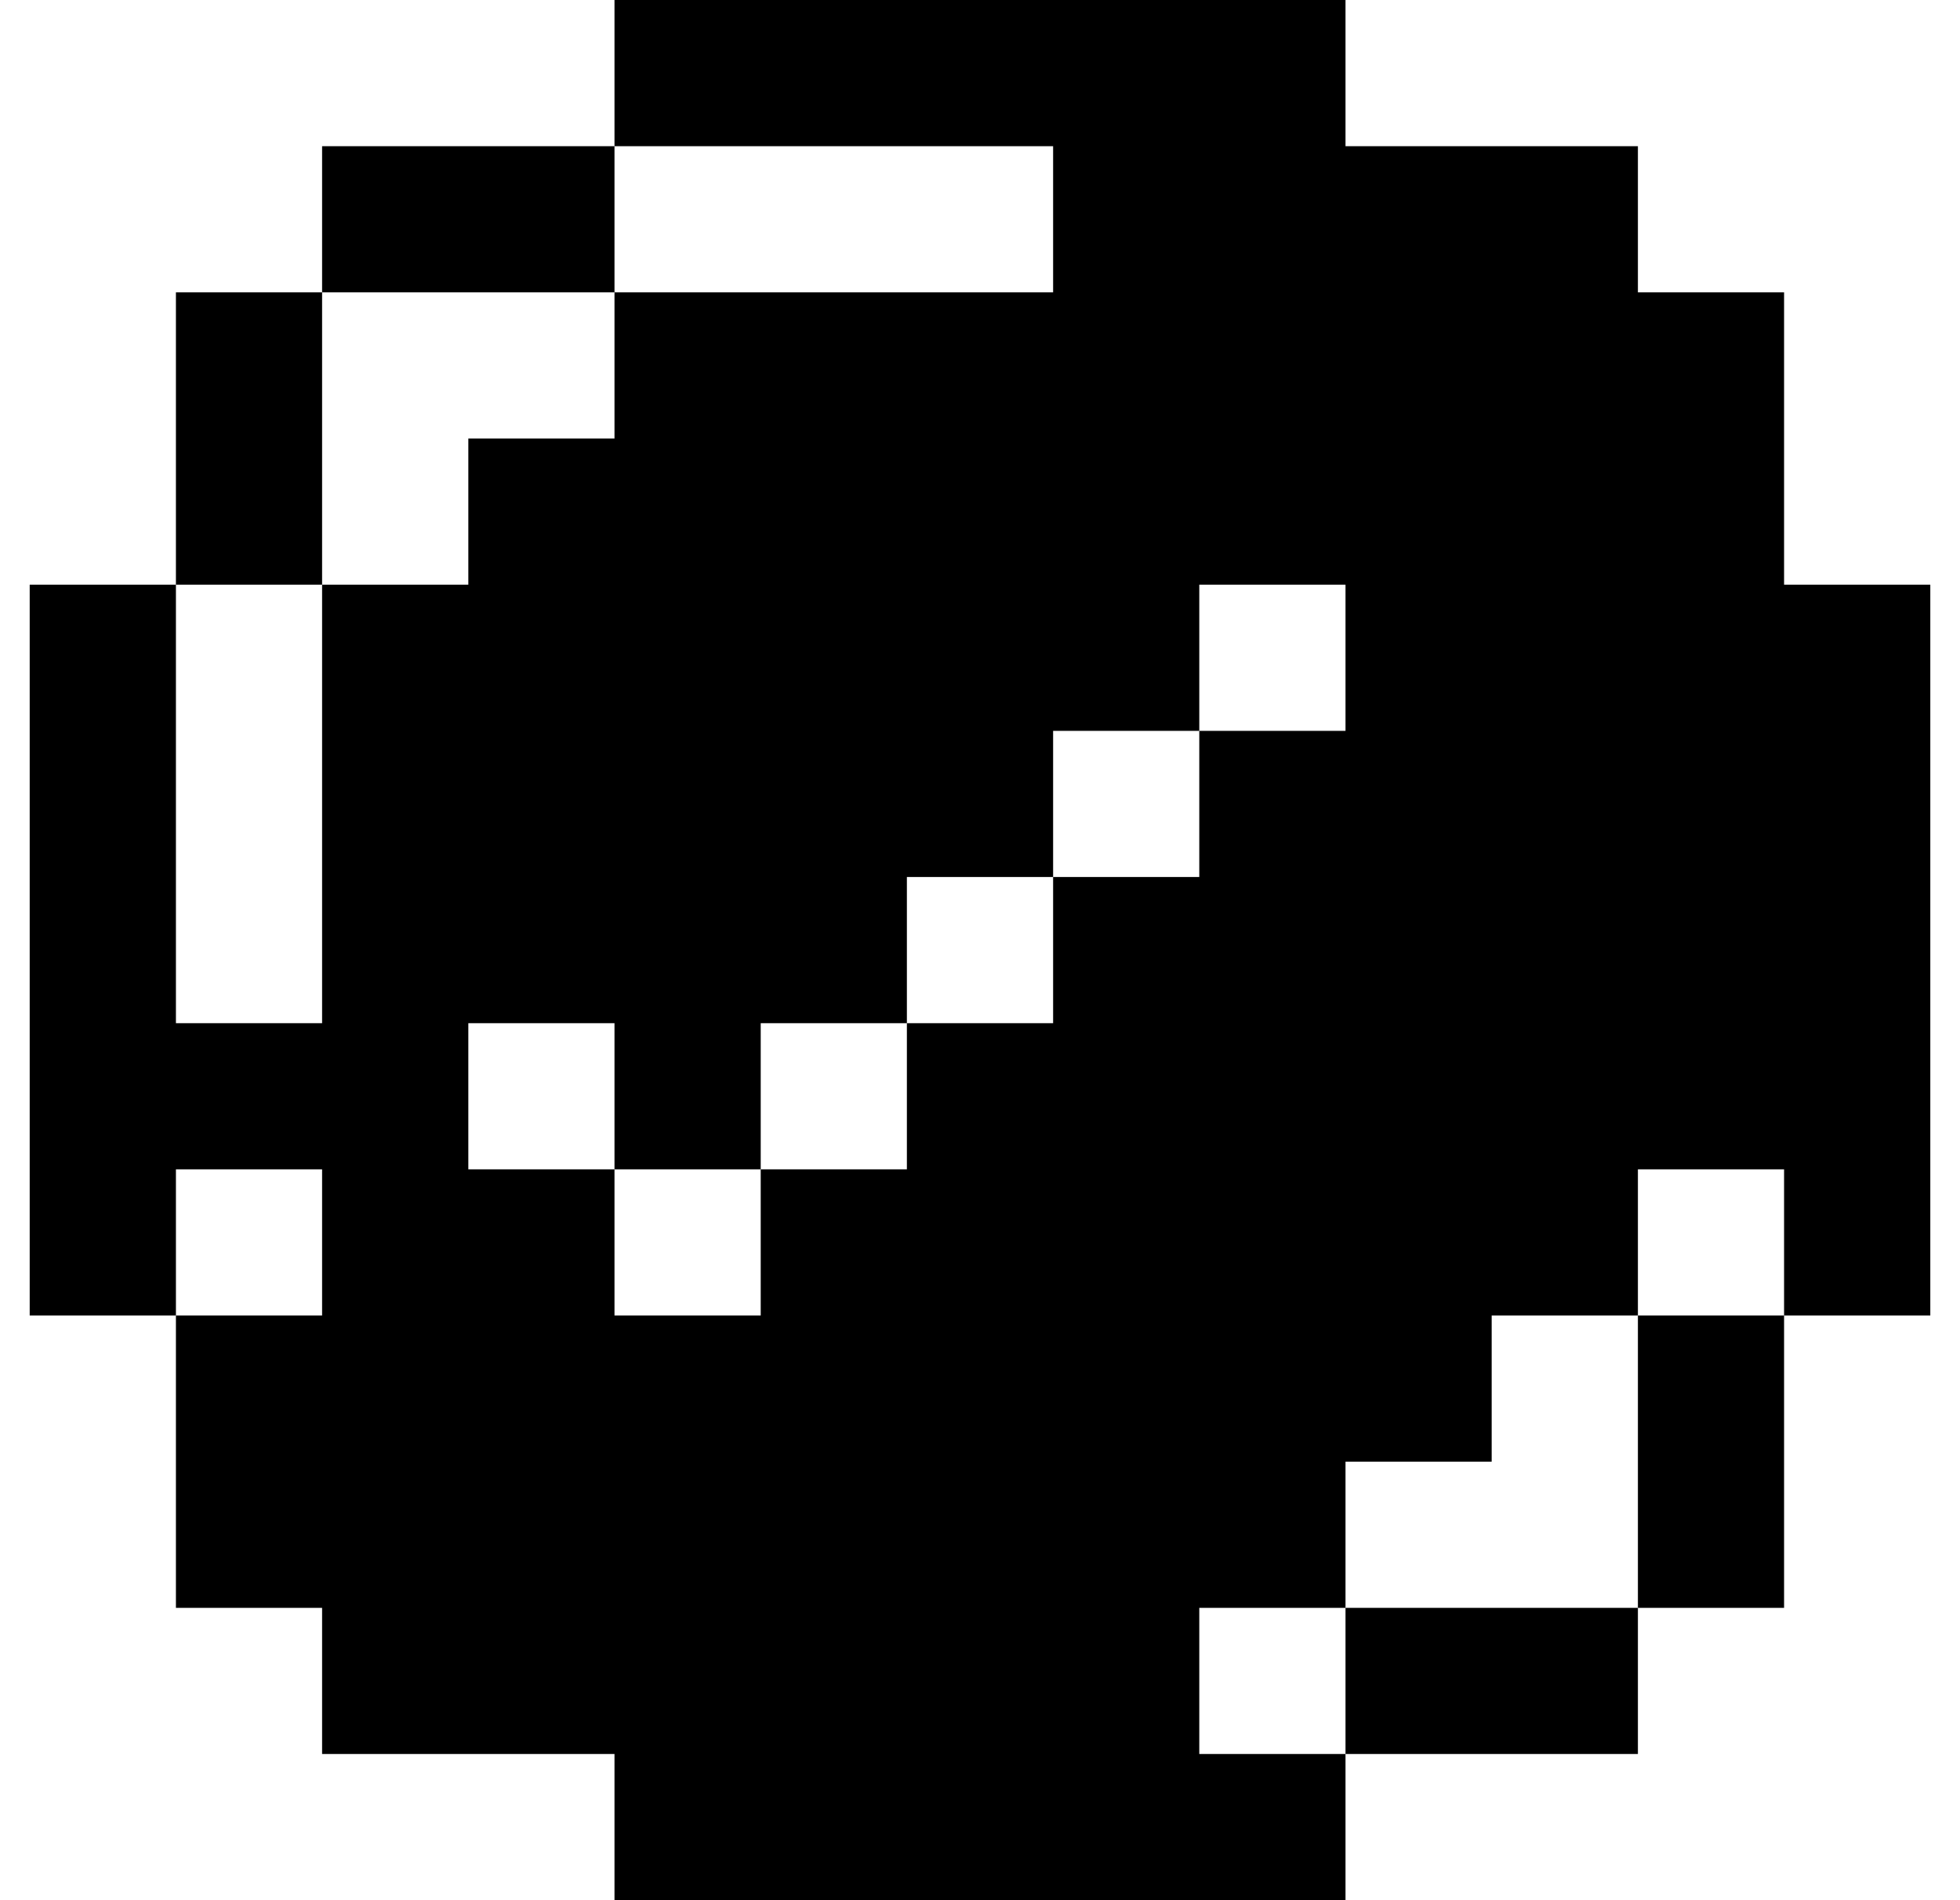 <svg width="33" height="32" viewBox="0 0 33 32" fill="none" xmlns="http://www.w3.org/2000/svg">
<path d="M27.577 24.615V27.077H30.038V22.154H27.577V24.615ZM22.654 29.538H27.577V27.077H22.654V29.538ZM10.346 4.923V2.462H5.423V4.923H7.885H10.346ZM5.423 4.923H2.962V9.846H5.423V4.923ZM2.962 22.154H0.5V9.846H2.962V17.231H5.423V9.846H7.885V7.385H10.346V4.923H17.731V2.462H10.346V0H22.654V2.462H27.577V4.923H30.038V9.846H32.5V22.154H30.038V19.692H27.577V22.154H25.115V24.615H22.654V27.077H20.192V29.538H22.654V32H10.346V29.538H5.423V27.077H2.962V22.154H5.423V19.692H2.962V22.154ZM7.885 19.692H10.346V22.154H12.808V19.692H15.269V17.231H17.731V14.769H20.192V12.308H22.654V9.846H20.192V12.308H17.731V14.769H15.269V17.231H12.808V19.692H10.346V17.231H7.885V19.692Z" fill="black"/>
</svg>
